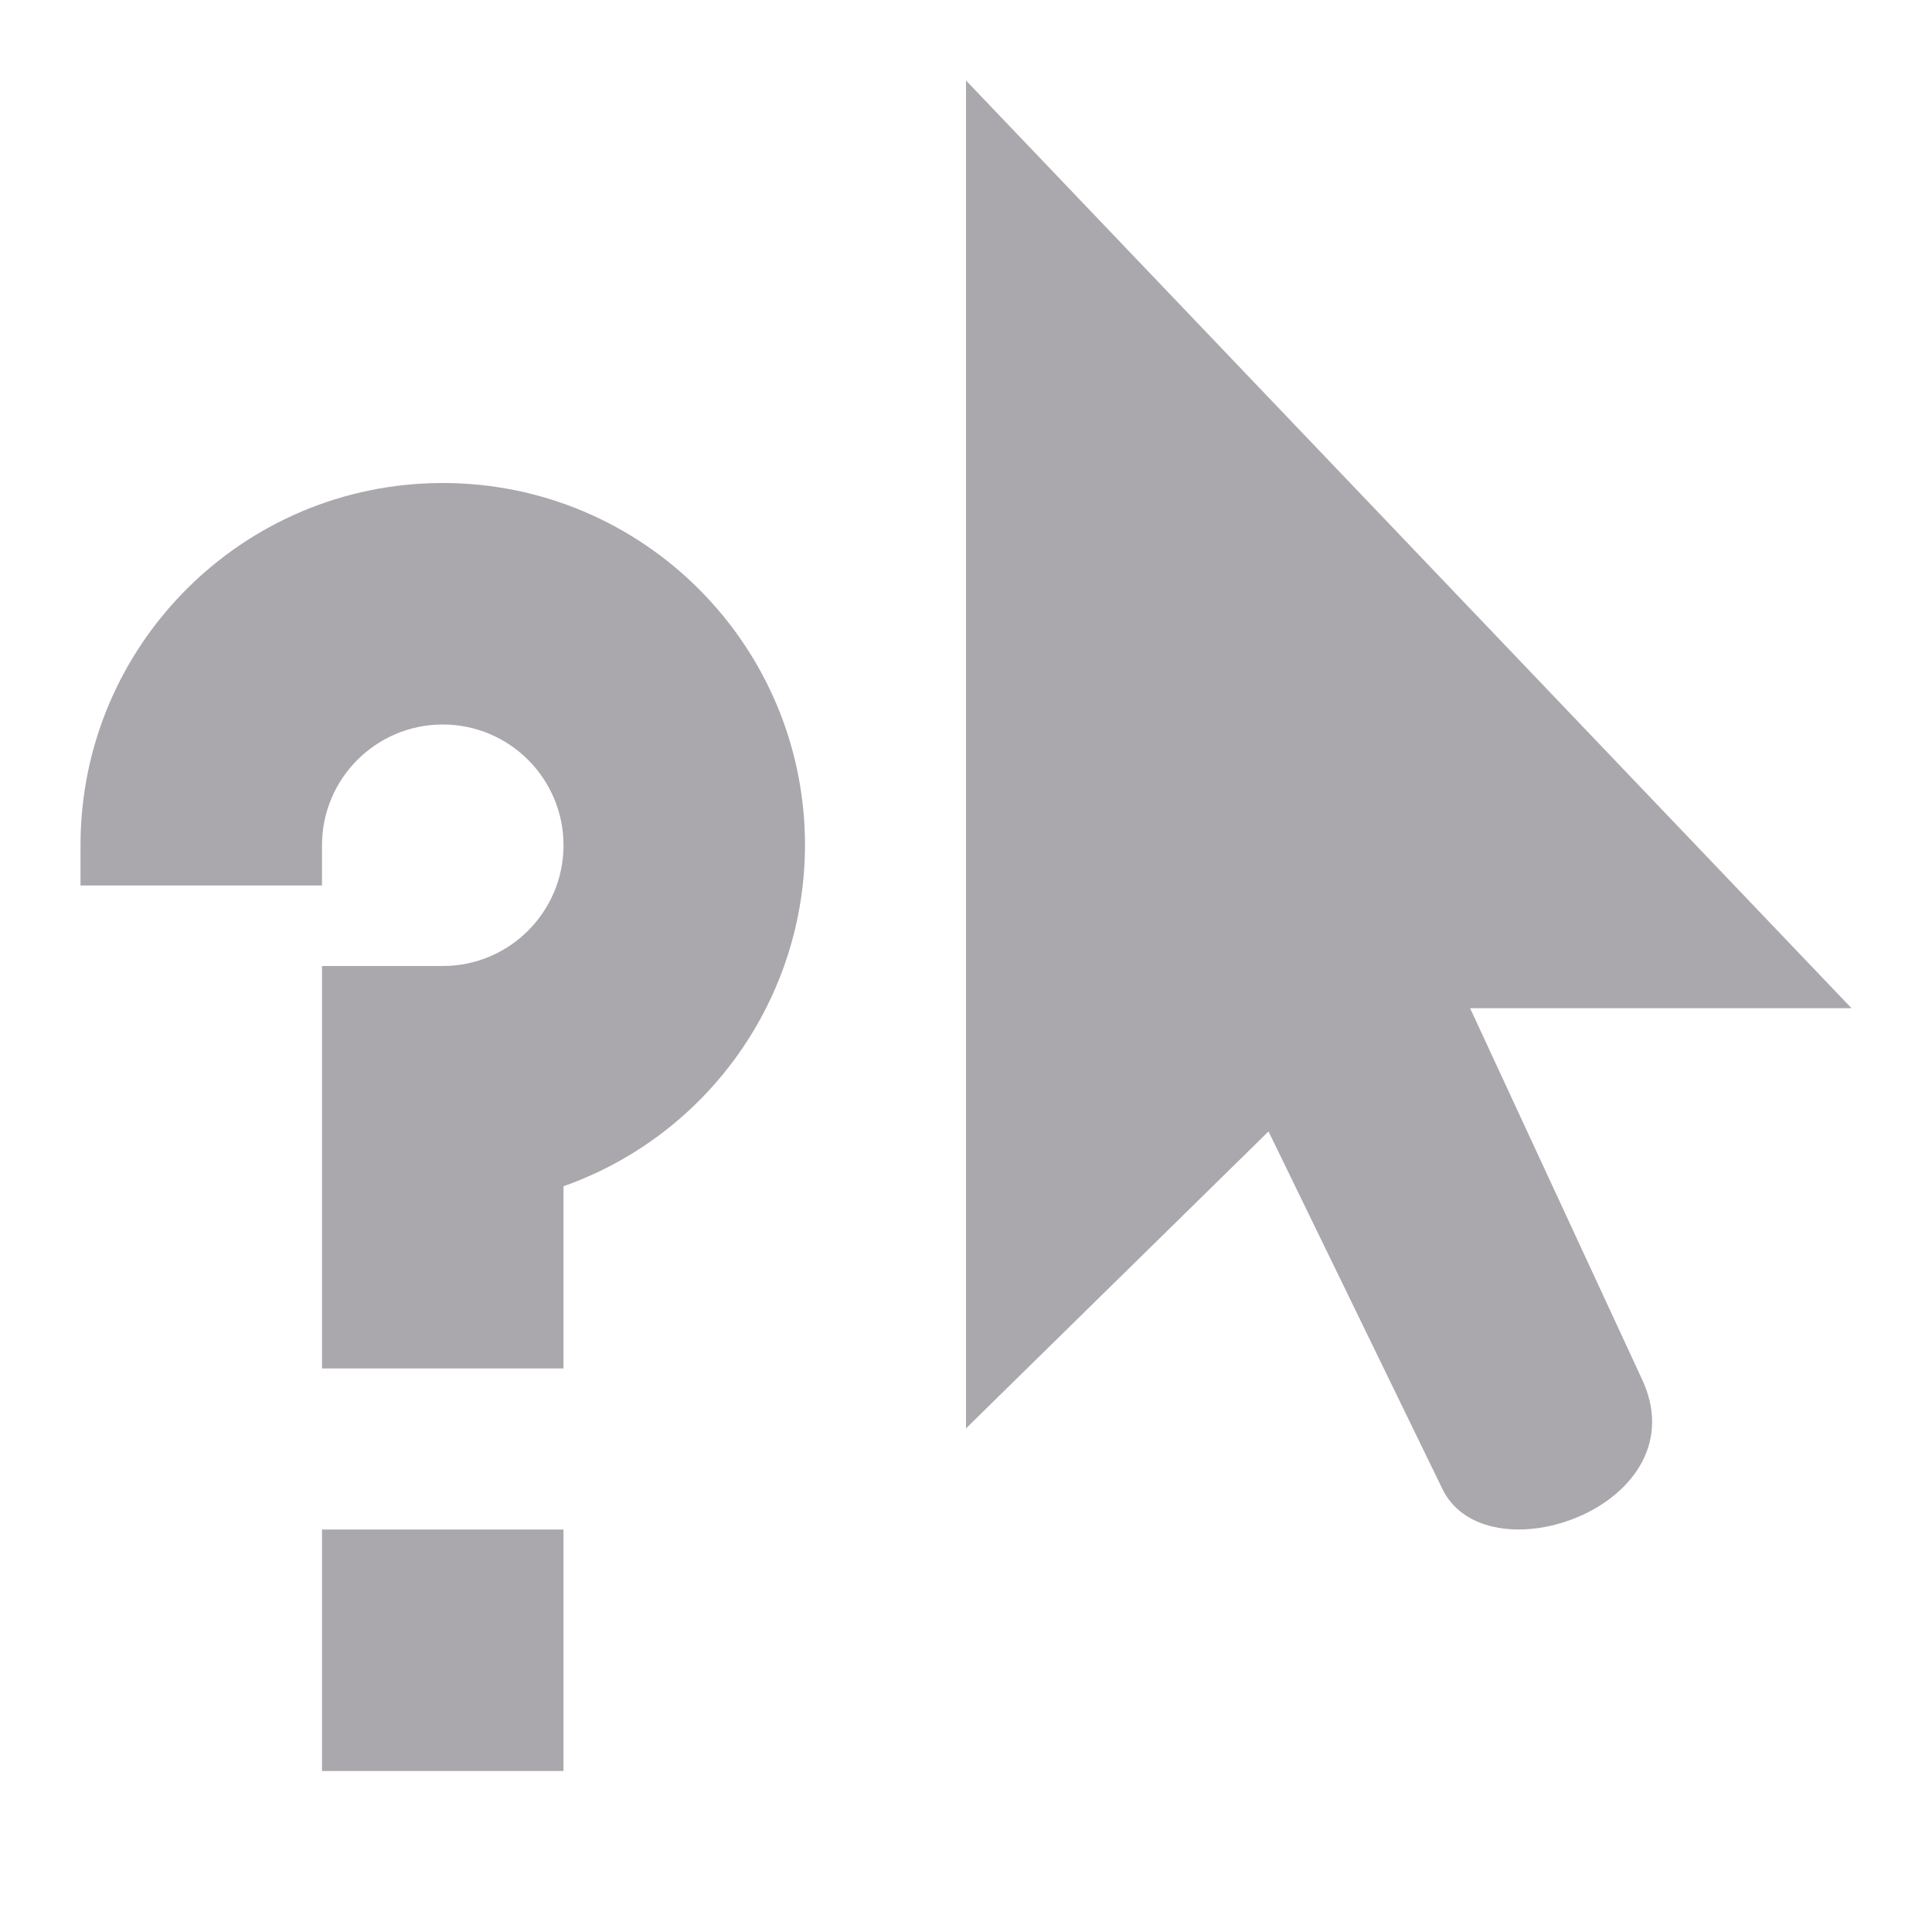 <svg viewBox="0 0 24 24" xmlns="http://www.w3.org/2000/svg"><path d="m12 1v16.744l3.758-3.689 2.145 4.41c.526 1.193 3.26.236 2.482-1.359l-2.123-4.582h4.738zm-6.5 5c-2.485 0-4.5 2.015-4.5 4.5v.5h3v-.5c0-.828.672-1.5 1.5-1.5.828 0 1.5.672 1.5 1.5 0 .828-.672 1.5-1.5 1.5h-1.5v5h3v-2.264c1.796-.635 2.997-2.332 3-4.236 0-2.485-2.015-4.5-4.5-4.5zm-1.5 13v3h3v-3z" fill="#aaa8ac"/></svg>